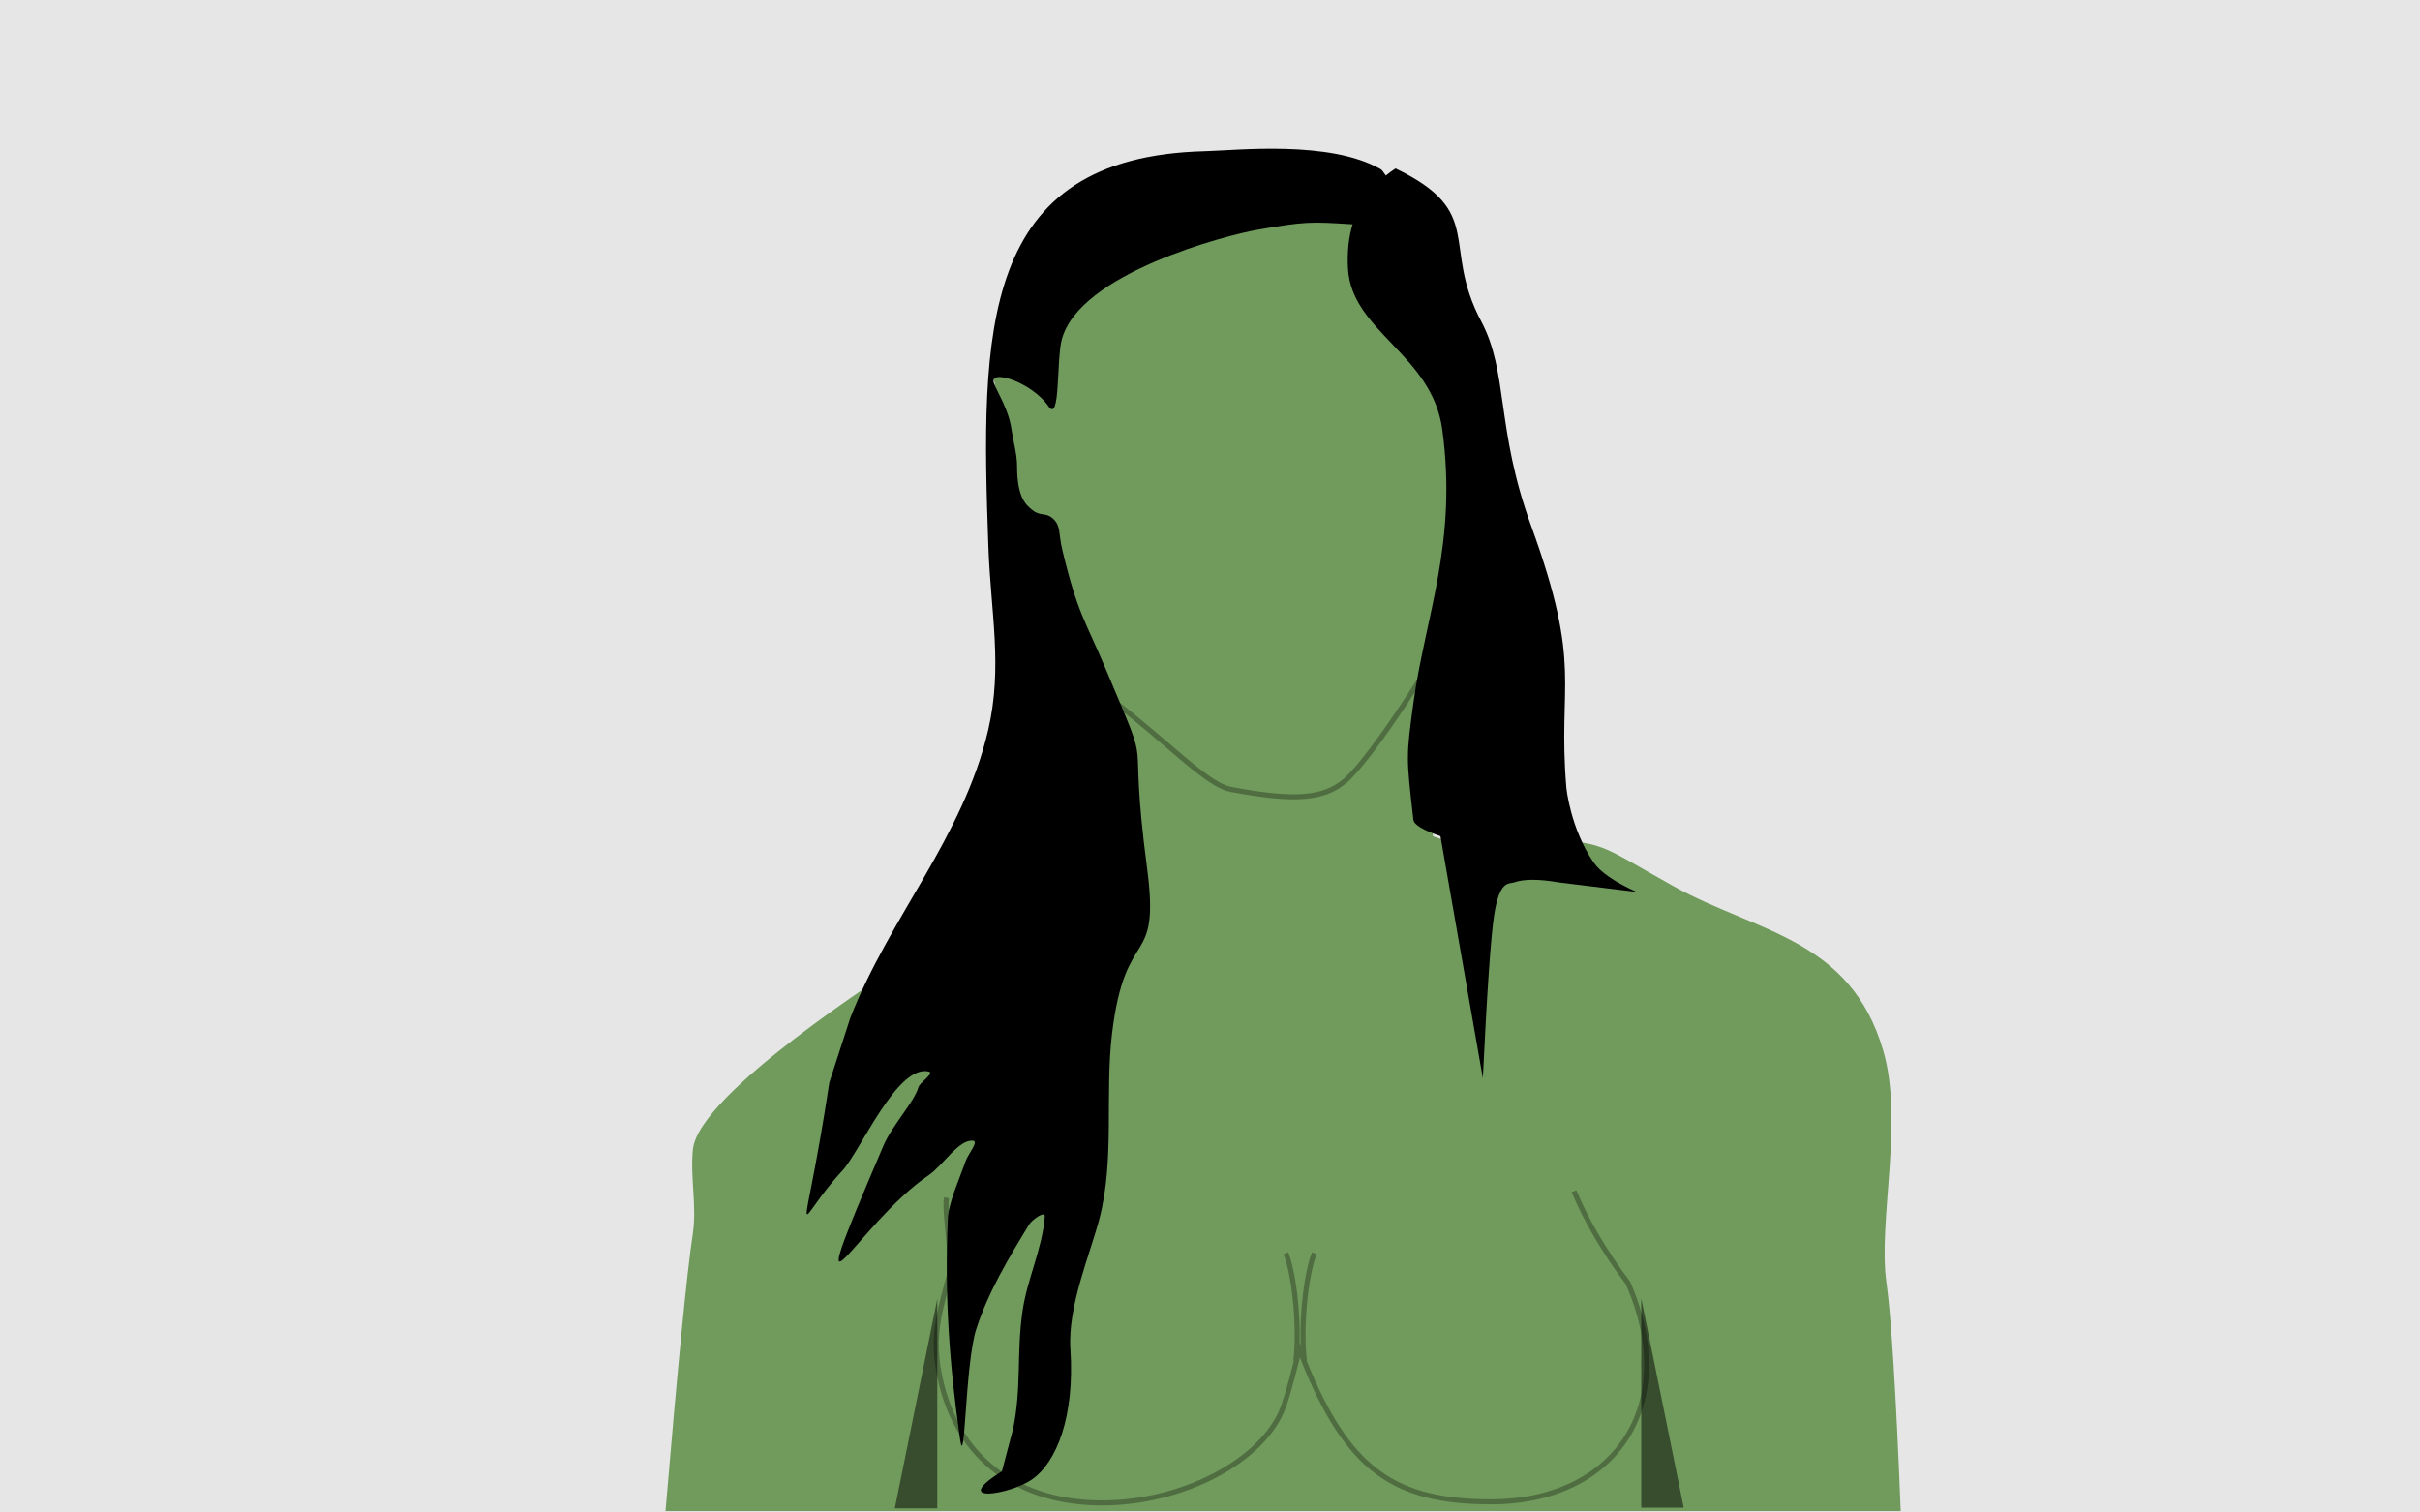 <?xml version="1.0" encoding="UTF-8"?>
<svg width="480px" height="300px" viewBox="0 0 480 300" version="1.1" xmlns="http://www.w3.org/2000/svg" xmlns:xlink="http://www.w3.org/1999/xlink">
    <!-- Generator: Sketch 50.2 (55047) - http://www.bohemiancoding.com/sketch -->
    <title>Artboard</title>
    <desc>Created with Sketch.</desc>
    <defs></defs>
    <g id="Artboard" stroke="none" stroke-width="1" fill="none" fill-rule="evenodd">
        <rect id="Frame" fill="#E6E6E6" x="0" y="0" width="480" height="300"></rect>
        <g id="Avatars" transform="translate(87, 27)">
            <g id="Half-Orc" transform="translate(33, 2)">
                <g id="Female" transform="translate(12, 0)">
                    <path d="M0,270.722 C2.444,241.733 4.249,223.403 5.415,215.731 C6.252,210.226 4.863,204.535 5.437,198.991 C6.595,187.801 43.396,164.502 48.832,160.701 C53.694,157.301 58.435,153.54 63.768,151.121 C68.804,148.837 75.949,151.126 79.627,146.733 C82.529,143.266 83.584,137.646 82.79,129.873 C75.969,107.97 72.161,95.402 71.367,92.167 C70.181,87.341 67.104,72.164 67.385,58.216 C67.437,55.63 64.395,44.727 64.649,42.268 C65.806,31.065 72.053,30.035 75.059,26.946 C88.51,13.124 139.962,-0.603 152.74,24.493 C160.339,39.418 167.032,90.871 160.368,105.551 C151.094,125.979 144.846,123.743 151.094,126.007 L152.247,136.888 C160.671,139.94 162.983,136.562 171.84,137.188 C187.027,138.261 184.249,138.043 199.967,146.791 C216.439,155.96 235.015,157.09 241.534,179.396 C245.664,193.531 240.454,213.22 242.168,225.407 C243.126,232.224 244.07,247.329 245,270.722 L200.183,270.722 L15.344,270.722 L0,270.722 Z" id="Path-3" fill="#709B5C"></path>
                    <polygon id="Path-6" fill="#000000" opacity="0.5" points="45.483 270.175 53.908 228.643 53.908 270.175"></polygon>
                    <polygon id="Path-6" fill="#000000" opacity="0.5" transform="translate(197.751, 249.286) scale(-1, 1) translate(-197.751, -249.286) " points="193.539 270.052 201.964 228.52 201.964 270.052"></polygon>
                    <path d="M127.172,240.917 C135.817,262.327 144.949,268.383 163.77,268.383 C188.072,268.383 200.864,249.482 190.496,225.765 C185.801,219.495 182.215,213.398 179.741,207.473 L180.663,207.088 C183.111,212.946 186.666,218.988 191.331,225.212 C202.092,249.721 188.803,269.383 163.77,269.383 C144.236,269.383 134.755,262.881 125.834,240.263 C124.42,245.981 123.32,249.696 122.521,251.436 C117.967,261.355 103.396,268.981 88.438,269.564 C71.652,270.219 58.507,262.191 54.356,246.062 C53.009,240.829 52.886,236.754 53.731,232.18 C53.965,230.912 54.268,229.608 54.708,227.919 C54.883,227.245 55.706,224.178 55.934,223.303 C56.159,222.436 56.052,220.675 55.593,216.088 C55.118,211.333 55.011,209.554 55.274,208.461 L56.246,208.695 C56.024,209.618 56.133,211.438 56.581,215.921 C57.07,220.808 57.173,222.508 56.901,223.554 C56.673,224.434 55.849,227.501 55.675,228.17 C55.242,229.838 54.944,231.121 54.715,232.362 C53.896,236.794 54.014,240.722 55.325,245.813 C59.348,261.444 72.05,269.202 88.399,268.565 C103.013,267.996 117.236,260.552 121.613,251.018 C122.335,249.444 123.348,246.071 124.639,240.925 L124.525,240.911 C125.292,234.529 124.373,224.402 122.592,219.756 L123.526,219.398 C125.049,223.371 125.951,231.084 125.776,237.329 L125.989,237.888 C125.741,231.55 126.651,223.491 128.22,219.398 L129.154,219.756 C127.373,224.402 126.454,234.529 127.221,240.911 L127.172,240.917 Z" id="Combined-Shape" fill="#000000" fill-rule="nonzero" opacity="0.3"></path>
                    <path d="M142.871,5.815 C143.488,5.318 144.132,4.852 144.8,4.413 C162.859,13.122 153.746,19.551 161.799,34.737 C167.207,44.934 164.683,56.002 171.681,75.252 C182.038,103.738 176.913,106.028 178.681,127.208 C178.696,127.382 179.495,135.292 184.071,142.037 C185.363,143.94 188.207,145.901 192.605,147.918 L177.181,146.019 C173.215,145.336 170.261,145.336 168.32,146.019 C167.305,146.376 165.439,145.484 164.357,152.535 C163.697,156.831 162.951,167.604 162.119,184.854 L153.705,136.854 C150.24,135.653 148.451,134.564 148.339,133.587 C146.901,121.08 146.901,121.08 148.339,110.461 C150.625,93.576 157.176,78.626 154.055,56.099 C151.997,41.249 136.045,36.75 135.367,24.244 C135.186,20.911 135.526,18.014 136.282,15.491 C127.781,14.947 126.776,14.942 117.309,16.588 C111.655,17.571 81.922,25.132 78.568,38.476 C77.542,42.559 78.318,55.014 75.951,51.575 C72.659,46.793 64.044,44.015 65.159,47.043 C65.836,48.884 68.016,52.072 68.62,56.129 C69.009,58.746 69.738,61.037 69.739,63.57 C69.739,69.888 71.666,71.271 72.776,72.171 C74.355,73.451 75.426,72.605 76.763,73.78 C78.494,75.302 77.88,76.644 78.745,80.232 C81.78,92.818 83.23,93.975 87.371,103.814 C97.237,127.256 91.456,112.301 95.507,143.085 C98.2,163.542 91.263,153.939 88.59,175.851 C87.099,188.072 89.158,200.823 86.07,212.712 C84.269,219.644 79.751,230.064 80.309,238.559 C81.192,251.993 77.591,261.044 72.668,264.463 C68.38,267.442 56.191,269.438 66.719,262.841 L68.925,254.505 C70.678,246.103 69.589,239.533 70.818,231.03 C71.736,224.674 74.745,218.713 75.23,212.306 C75.322,211.087 72.741,212.872 72.115,213.9 C68.106,220.48 64.036,227.202 61.641,234.607 C59.399,241.541 59.43,263.538 58.401,256.31 C56.259,241.253 55.346,227.937 56.005,212.706 C56.142,209.534 58.29,204.896 59.499,201.38 C60.019,199.867 62.239,197.369 60.958,197.255 C58.133,197.002 55.053,202.158 52.198,204.102 C37.573,214.062 25.398,239.955 43.209,198.288 C44.98,194.145 49.343,189.619 50.177,186.619 C50.416,185.757 53.416,183.838 52.222,183.547 C45.955,182.021 38.661,199.332 35.077,203.205 C24.937,214.161 27.213,220.428 32.502,185.693 L36.667,172.867 C44.409,152.99 59.032,137.042 63.978,115.905 C66.932,103.283 64.507,92.522 64.041,79.462 C62.523,36.846 62.174,2.143 106.97,0.991 C113.365,0.826 131.75,-1.245 141.875,4.569 C142.07,4.681 142.428,5.14 142.871,5.815 Z" id="Combined-Shape" fill="#000000"></path>
                    <path d="M81.242,98.079 L82.092,97.552 C82.671,98.487 83.198,99.526 83.955,101.159 C84.083,101.436 84.589,102.54 84.715,102.812 C86.437,106.531 87.622,108.448 89.268,109.713 C91.704,111.584 94.063,113.509 96.864,115.882 C97.502,116.422 102.023,120.291 103.206,121.28 C107.649,124.992 110.231,126.706 112.239,127.083 C124.538,129.397 130.297,129.045 134.493,125.476 C139.857,120.912 153.989,98.739 156.156,93.239 L157.086,93.606 C154.864,99.246 140.647,121.553 135.141,126.237 C130.642,130.065 124.629,130.431 112.054,128.066 C109.811,127.644 107.149,125.878 102.564,122.047 C101.376,121.054 96.852,117.181 96.218,116.645 C93.428,114.282 91.081,112.366 88.659,110.506 C86.84,109.109 85.596,107.097 83.808,103.232 C83.681,102.958 83.175,101.854 83.047,101.58 C82.307,99.98 81.794,98.971 81.242,98.079 Z" id="Path-10" fill="#000000" fill-rule="nonzero" opacity="0.3"></path>
                </g>
            </g>
        </g>
    </g>
</svg>